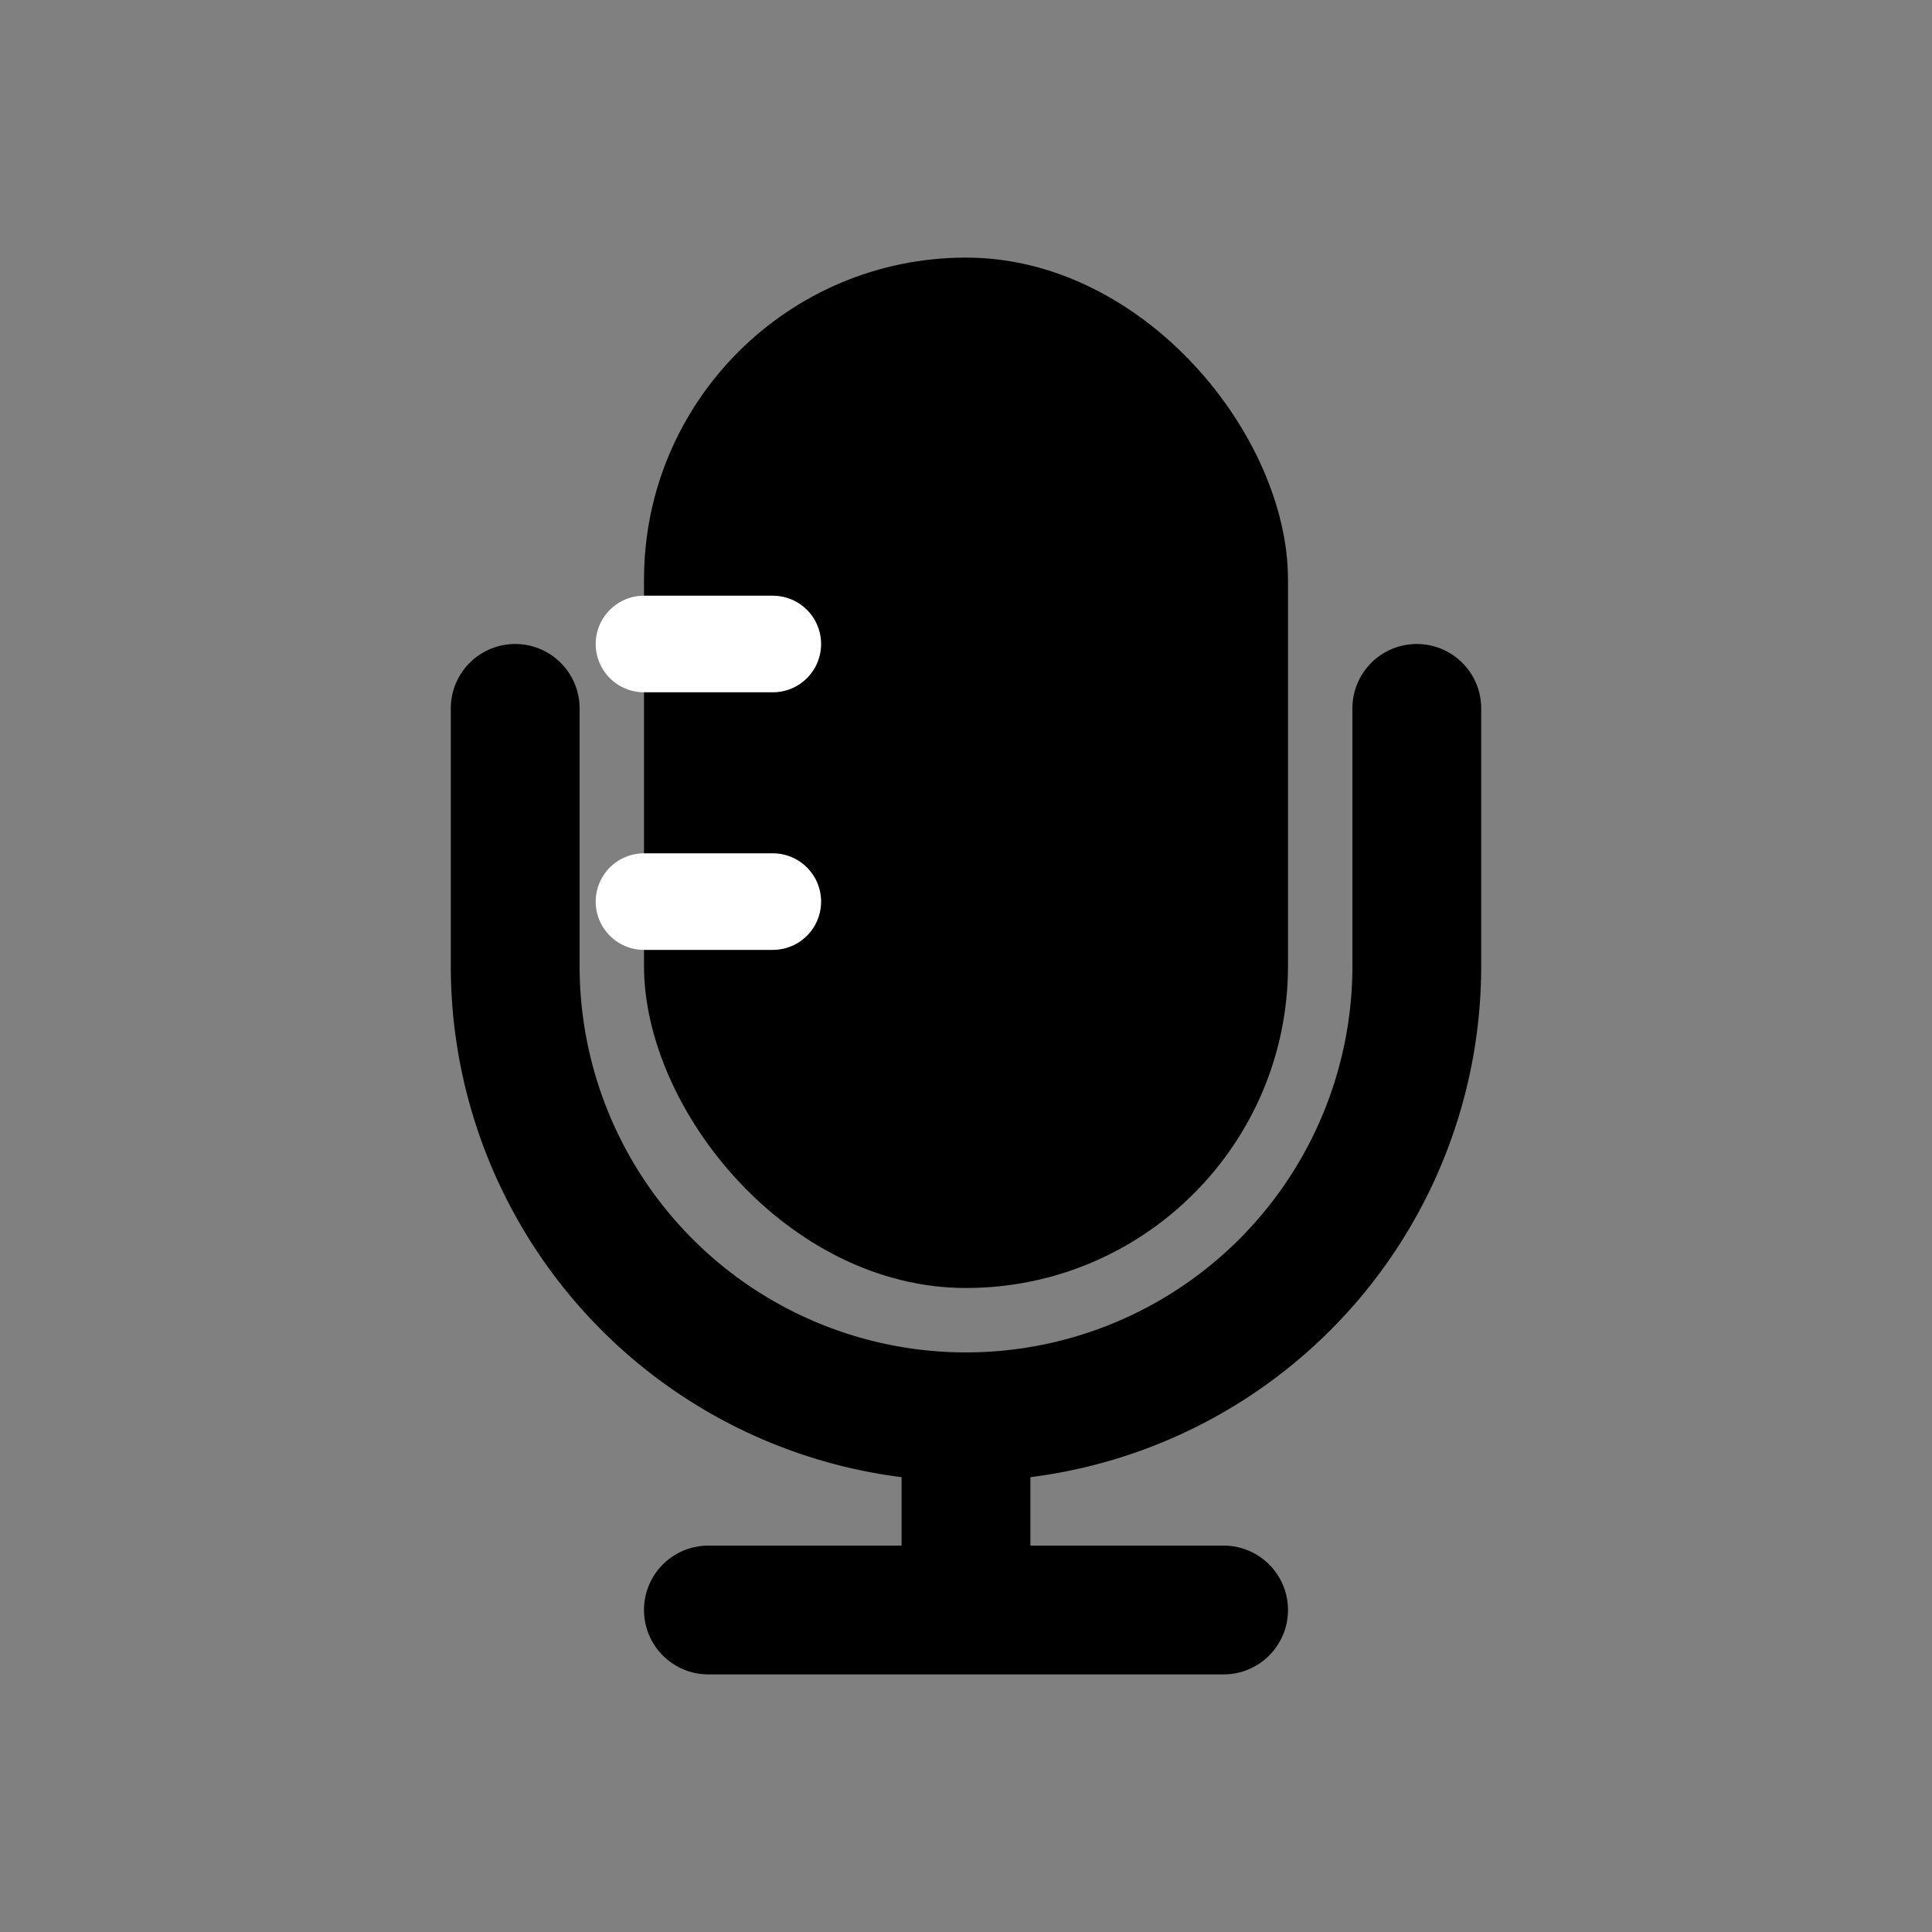 <svg id="Icons" xmlns="http://www.w3.org/2000/svg" viewBox="0 0 15 15"><rect x="0" y="0" width="15" height="15" fill="#808080" stroke="none"/><title>mike-15</title><rect x="5" y="2" width="5" height="8" rx="2.5" ry="2.5"/><path d="M9.5,12H8V11H7v1H5.5a.5.5,0,0,0,0,1h4a.5.5,0,0,0,0-1Z"/><path d="M11.5,7.5v-2a.5.5,0,0,0-1,0v2a3,3,0,1,1-6,0v-2a.5.5,0,0,0-1,0v2a4,4,0,1,0,8,0Z"/><polygon points="6 5 5 5 5 5 6 5 6 5" fill="#fff" stroke="#fff" stroke-linecap="round" stroke-linejoin="round" stroke-width="0.75"/><polygon points="6 7 5 7 5 7 6 7 6 7" fill="#fff" stroke="#fff" stroke-linecap="round" stroke-linejoin="round" stroke-width="0.75"/></svg>